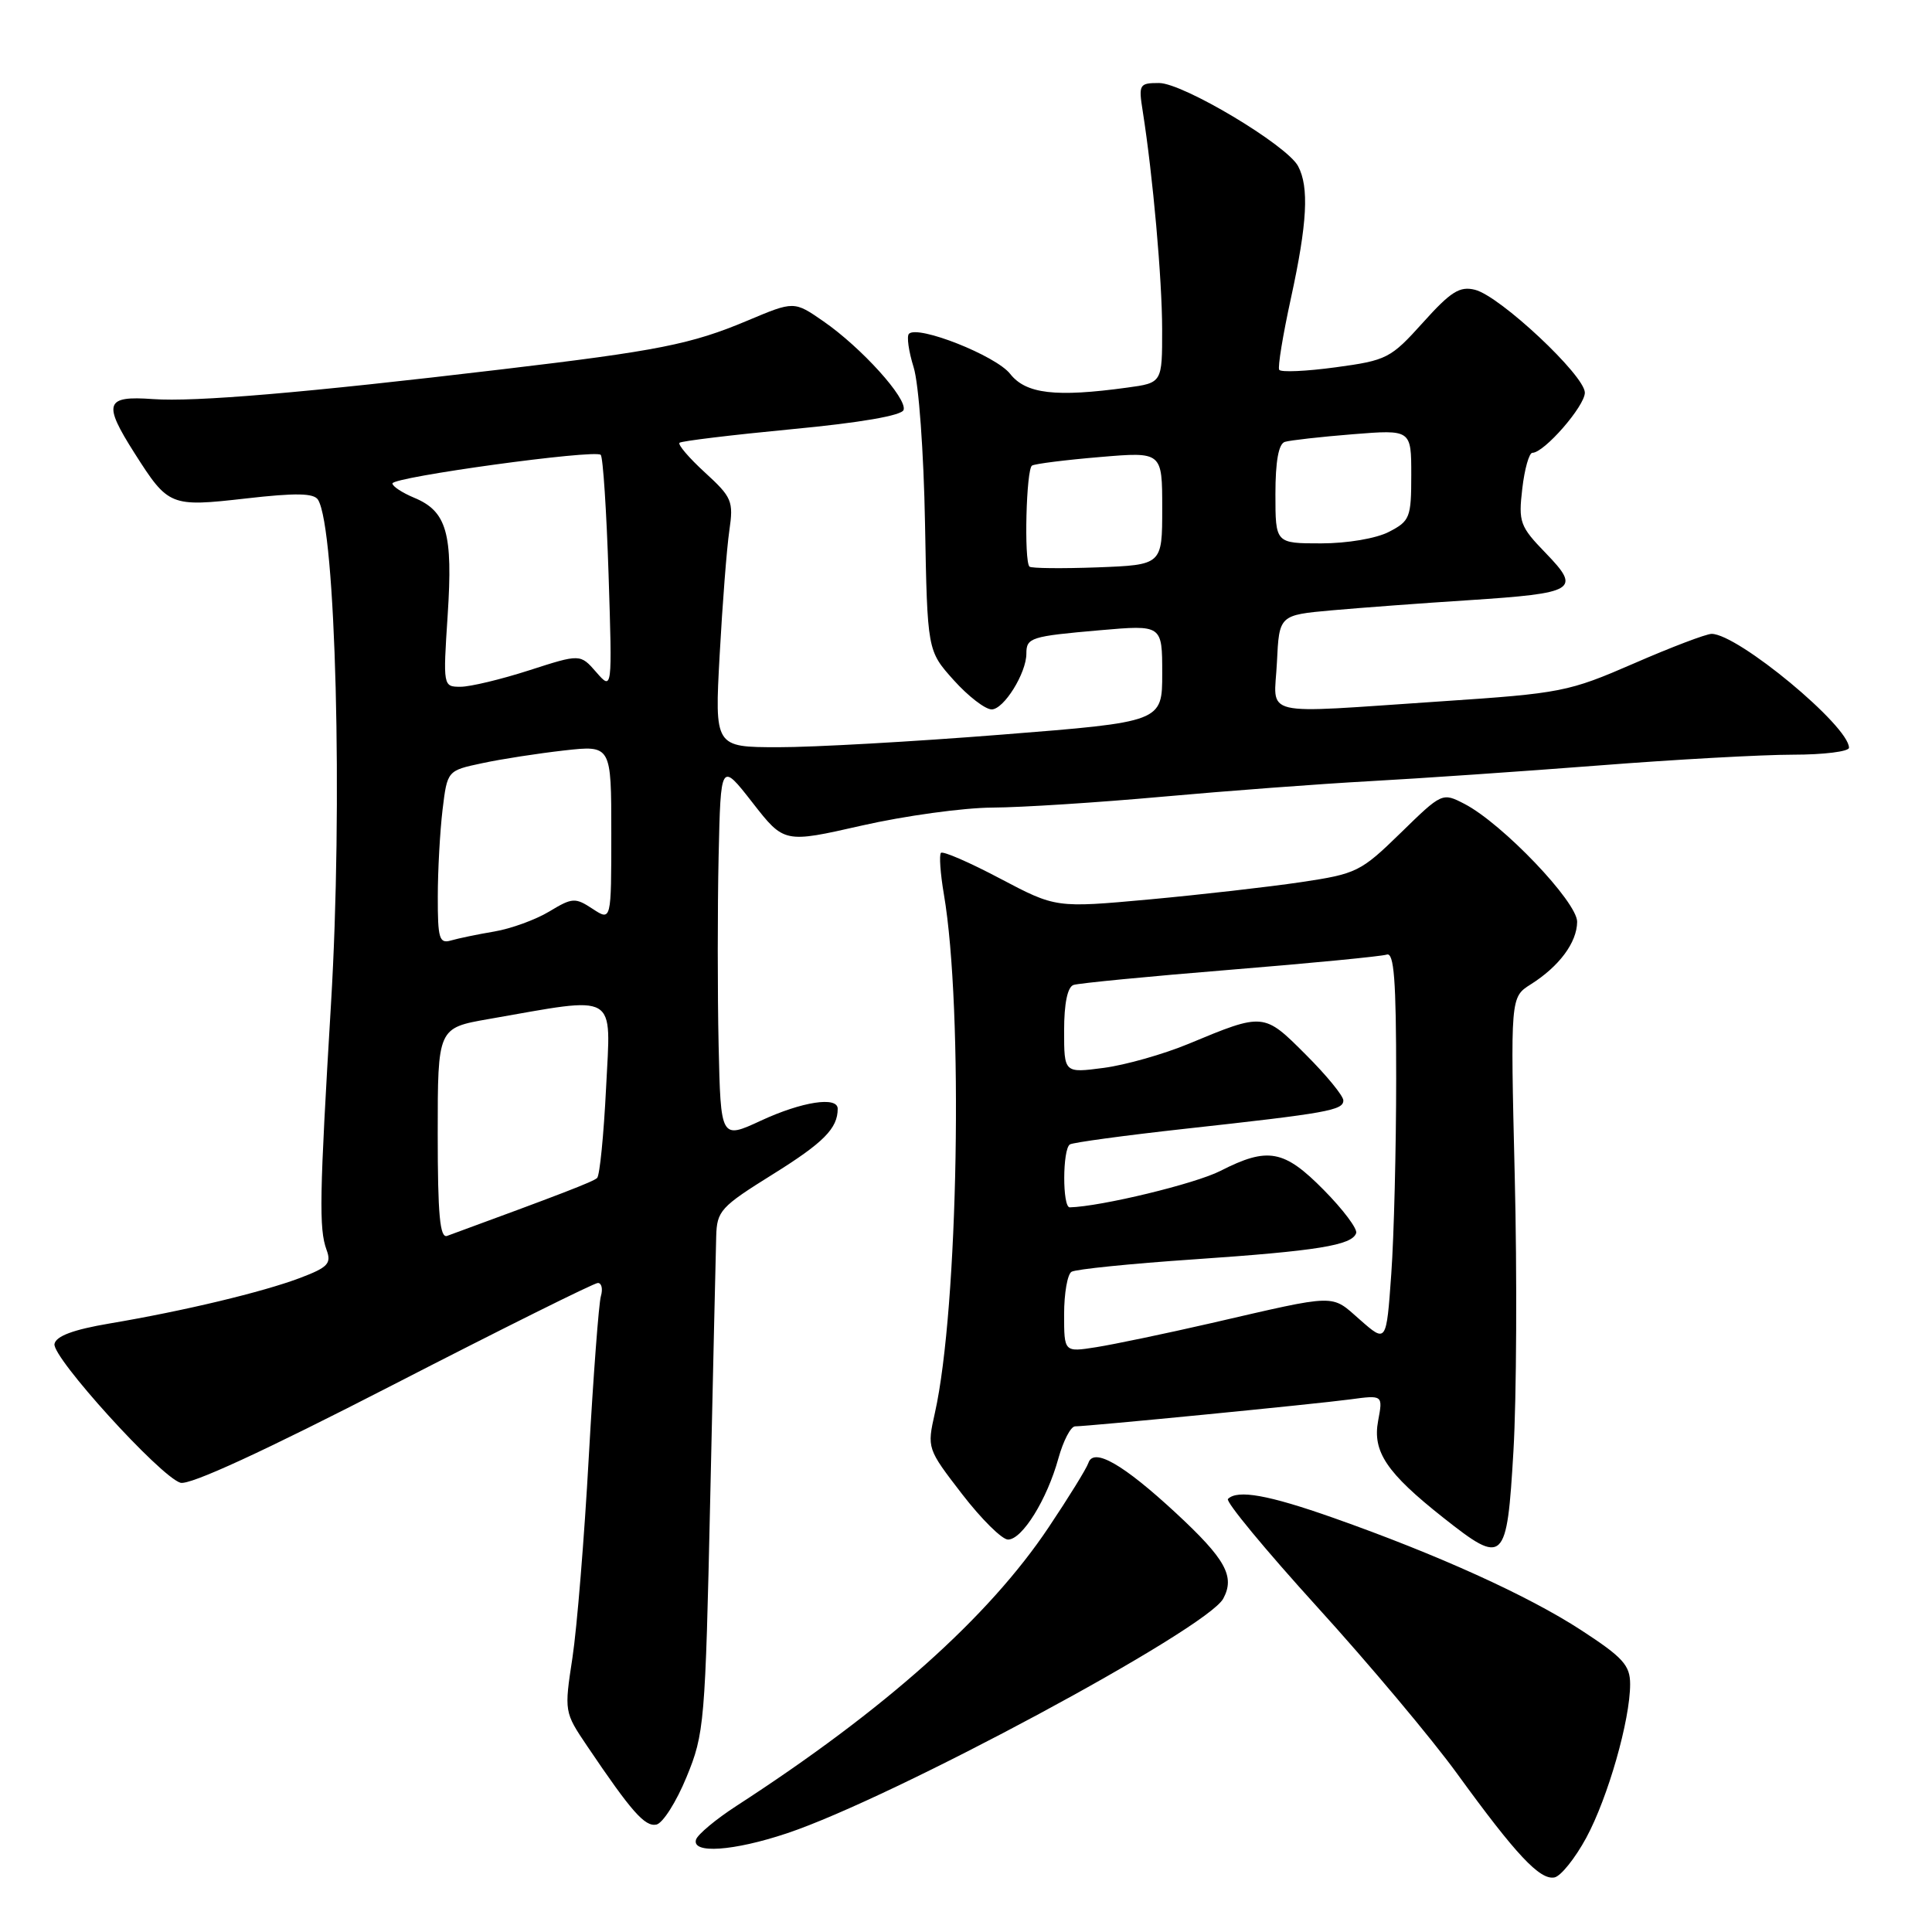 <?xml version="1.0" encoding="UTF-8" standalone="no"?>
<!DOCTYPE svg PUBLIC "-//W3C//DTD SVG 1.1//EN" "http://www.w3.org/Graphics/SVG/1.1/DTD/svg11.dtd" >
<svg xmlns="http://www.w3.org/2000/svg" xmlns:xlink="http://www.w3.org/1999/xlink" version="1.1" viewBox="0 0 256 256">
 <g >
 <path fill="currentColor"
d=" M 210.19 243.51 C 213.07 238.17 216.00 227.92 216.00 223.16 C 216.00 220.66 215.06 219.62 209.52 216.01 C 202.47 211.42 190.53 206.01 176.67 201.12 C 168.08 198.09 163.98 197.35 162.71 198.62 C 162.37 198.96 167.69 205.39 174.52 212.91 C 181.36 220.43 189.72 230.39 193.09 235.04 C 200.89 245.78 204.04 249.14 205.97 248.77 C 206.81 248.61 208.71 246.24 210.19 243.51 Z  M 104.28 242.92 C 118.31 238.24 159.94 215.85 162.09 211.82 C 163.67 208.88 162.40 206.59 155.80 200.47 C 148.81 194.00 144.91 191.77 144.22 193.84 C 143.98 194.57 141.61 198.41 138.95 202.38 C 130.99 214.29 117.23 226.57 97.57 239.30 C 94.86 241.06 92.46 243.06 92.23 243.75 C 91.62 245.67 97.19 245.29 104.28 242.92 Z  M 90.96 235.49 C 93.34 229.72 93.45 228.36 94.11 198.50 C 94.49 181.45 94.84 165.86 94.90 163.85 C 94.99 160.44 95.47 159.92 102.40 155.60 C 109.14 151.40 111.00 149.52 111.00 146.92 C 111.00 145.24 106.27 145.97 100.85 148.48 C 95.50 150.96 95.50 150.96 95.22 138.48 C 95.07 131.62 95.07 120.37 95.22 113.48 C 95.50 100.96 95.50 100.96 99.70 106.34 C 103.90 111.73 103.90 111.73 114.20 109.39 C 119.87 108.10 127.65 107.03 131.50 107.01 C 135.35 106.99 145.47 106.34 154.00 105.57 C 162.53 104.80 174.90 103.87 181.50 103.51 C 188.10 103.15 201.75 102.21 211.83 101.43 C 221.91 100.64 233.50 100.00 237.58 100.00 C 241.66 100.00 245.00 99.58 245.00 99.08 C 245.00 96.20 230.29 84.01 226.80 83.99 C 226.09 83.99 221.45 85.75 216.50 87.91 C 207.85 91.67 206.87 91.87 191.00 92.93 C 166.43 94.57 168.85 95.14 169.20 87.75 C 169.50 81.50 169.50 81.50 176.50 80.87 C 180.35 80.53 188.50 79.92 194.60 79.53 C 208.83 78.60 209.54 78.17 204.82 73.29 C 201.39 69.75 201.19 69.19 201.71 64.75 C 202.01 62.14 202.62 60.00 203.05 60.00 C 204.61 60.00 210.00 53.81 210.00 52.03 C 210.00 49.76 198.76 39.23 195.45 38.40 C 193.42 37.89 192.24 38.63 188.54 42.75 C 184.27 47.49 183.77 47.75 176.98 48.67 C 173.08 49.20 169.71 49.35 169.50 49.00 C 169.29 48.66 169.99 44.38 171.06 39.49 C 173.22 29.58 173.48 24.77 172.00 22.01 C 170.51 19.22 156.75 11.00 153.58 11.00 C 150.96 11.00 150.85 11.18 151.42 14.75 C 152.77 23.33 153.98 36.96 153.99 43.61 C 154.00 50.73 154.00 50.73 149.36 51.36 C 139.90 52.66 135.94 52.20 133.85 49.54 C 131.96 47.13 121.63 43.04 120.44 44.23 C 120.12 44.55 120.40 46.54 121.06 48.66 C 121.74 50.81 122.40 59.90 122.57 69.37 C 122.88 86.23 122.88 86.23 126.37 90.12 C 128.28 92.25 130.55 94.00 131.40 94.00 C 133.01 94.00 136.00 89.20 136.00 86.61 C 136.00 84.49 136.56 84.31 145.75 83.51 C 154.00 82.79 154.00 82.79 154.00 89.23 C 154.00 95.66 154.00 95.66 132.75 97.34 C 121.06 98.27 107.72 99.02 103.10 99.01 C 94.69 99.00 94.69 99.00 95.36 86.75 C 95.73 80.01 96.30 72.62 96.64 70.31 C 97.21 66.40 96.99 65.89 93.41 62.61 C 91.30 60.68 89.78 58.90 90.04 58.67 C 90.29 58.44 96.99 57.63 104.92 56.87 C 114.03 56.01 119.49 55.06 119.73 54.32 C 120.23 52.80 114.15 46.07 109.13 42.59 C 105.22 39.88 105.22 39.88 99.05 42.48 C 91.59 45.62 87.20 46.49 66.50 48.94 C 40.25 52.06 25.81 53.28 20.25 52.88 C 13.94 52.42 13.61 53.42 17.83 60.05 C 22.31 67.09 22.55 67.19 32.59 66.05 C 39.22 65.29 41.59 65.34 42.14 66.22 C 44.50 70.04 45.44 106.69 43.86 133.00 C 42.33 158.54 42.25 162.82 43.27 165.61 C 43.94 167.42 43.46 167.93 39.77 169.33 C 34.79 171.21 24.41 173.70 14.51 175.37 C 9.72 176.18 7.42 177.04 7.22 178.08 C 6.88 179.84 21.18 195.61 23.90 196.47 C 25.10 196.85 34.91 192.33 52.02 183.53 C 66.48 176.09 78.72 170.00 79.22 170.00 C 79.72 170.00 79.90 170.79 79.62 171.75 C 79.34 172.71 78.62 182.28 78.02 193.00 C 77.43 203.72 76.45 215.73 75.85 219.67 C 74.76 226.80 74.77 226.87 77.80 231.36 C 83.67 240.06 85.44 242.06 86.96 241.77 C 87.81 241.61 89.61 238.78 90.96 235.49 Z  M 200.54 192.25 C 200.95 185.24 201.03 168.84 200.71 155.82 C 200.14 132.14 200.14 132.14 202.82 130.44 C 206.61 128.05 208.95 124.89 208.98 122.15 C 209.00 119.52 199.07 109.12 194.05 106.52 C 191.11 105.00 191.07 105.02 185.59 110.37 C 180.31 115.52 179.76 115.79 172.38 116.89 C 168.15 117.52 159.11 118.55 152.29 119.18 C 139.91 120.31 139.91 120.31 132.53 116.42 C 128.47 114.27 124.94 112.74 124.68 113.01 C 124.43 113.28 124.60 115.75 125.07 118.50 C 127.67 133.73 126.98 173.41 123.88 187.21 C 122.83 191.90 122.84 191.95 127.47 197.96 C 130.03 201.28 132.77 204.00 133.57 204.00 C 135.45 204.00 138.74 198.69 140.24 193.25 C 140.89 190.91 141.88 189.00 142.46 189.00 C 144.24 188.99 174.26 186.05 178.88 185.43 C 183.25 184.84 183.25 184.84 182.61 188.26 C 181.84 192.35 183.73 195.16 191.23 201.09 C 199.31 207.48 199.67 207.14 200.54 192.25 Z  M 58.00 150.21 C 58.00 136.21 58.00 136.21 64.75 135.03 C 82.09 132.00 80.94 131.33 80.31 144.12 C 80.00 150.38 79.47 155.76 79.12 156.09 C 78.61 156.58 74.33 158.23 59.25 163.76 C 58.29 164.11 58.00 160.99 58.00 150.21 Z  M 58.01 118.82 C 58.01 115.34 58.30 110.16 58.64 107.30 C 59.27 102.11 59.27 102.11 63.88 101.13 C 66.42 100.58 71.31 99.83 74.75 99.44 C 81.00 98.74 81.00 98.74 81.00 110.39 C 81.00 122.05 81.00 122.05 78.53 120.43 C 76.22 118.91 75.84 118.93 72.78 120.78 C 70.97 121.87 67.70 123.06 65.50 123.43 C 63.30 123.80 60.71 124.34 59.75 124.62 C 58.21 125.07 58.00 124.37 58.01 118.82 Z  M 59.32 81.49 C 60.03 70.66 59.20 67.74 54.87 65.95 C 53.29 65.29 52.00 64.44 52.00 64.06 C 52.00 63.21 78.85 59.52 79.60 60.27 C 79.90 60.57 80.37 67.72 80.64 76.16 C 81.13 91.50 81.13 91.50 79.01 89.07 C 76.89 86.64 76.89 86.64 70.12 88.82 C 66.40 90.02 62.31 91.00 61.03 91.00 C 58.71 91.00 58.70 90.96 59.32 81.49 Z  M 136.41 75.08 C 135.67 74.33 135.98 62.13 136.75 61.69 C 137.16 61.45 141.21 60.94 145.75 60.56 C 154.00 59.86 154.00 59.86 154.00 67.36 C 154.00 74.85 154.00 74.85 145.41 75.18 C 140.69 75.35 136.64 75.31 136.41 75.08 Z  M 169.00 65.47 C 169.00 61.12 169.42 58.81 170.25 58.55 C 170.94 58.34 174.99 57.88 179.25 57.54 C 187.00 56.92 187.00 56.92 187.00 62.93 C 187.00 68.58 186.82 69.04 184.05 70.47 C 182.36 71.35 178.52 72.00 175.05 72.00 C 169.00 72.00 169.00 72.00 169.00 65.47 Z  M 141.00 174.15 C 141.00 171.38 141.44 168.85 141.98 168.52 C 142.51 168.18 149.82 167.44 158.23 166.87 C 174.56 165.75 179.16 165.01 179.70 163.39 C 179.89 162.83 177.96 160.26 175.42 157.69 C 170.15 152.34 168.00 151.94 161.71 155.15 C 158.39 156.85 145.90 159.87 141.75 159.98 C 140.76 160.01 140.78 152.26 141.77 151.64 C 142.20 151.38 149.06 150.45 157.02 149.57 C 175.93 147.49 178.00 147.12 178.00 145.81 C 178.00 145.21 175.76 142.47 173.02 139.74 C 167.46 134.17 167.45 134.17 157.50 138.31 C 154.20 139.68 149.14 141.12 146.25 141.50 C 141.00 142.19 141.00 142.19 141.00 136.56 C 141.00 132.96 141.45 130.78 142.25 130.51 C 142.94 130.28 152.28 129.37 163.00 128.50 C 173.72 127.63 183.06 126.72 183.75 126.49 C 184.72 126.16 185.00 129.87 185.00 142.88 C 185.00 152.13 184.71 163.80 184.35 168.82 C 183.70 177.95 183.70 177.95 180.21 174.88 C 176.30 171.45 177.42 171.42 160.50 175.32 C 154.45 176.71 147.59 178.14 145.25 178.51 C 141.00 179.18 141.00 179.18 141.00 174.15 Z "/>
</g>
</svg>